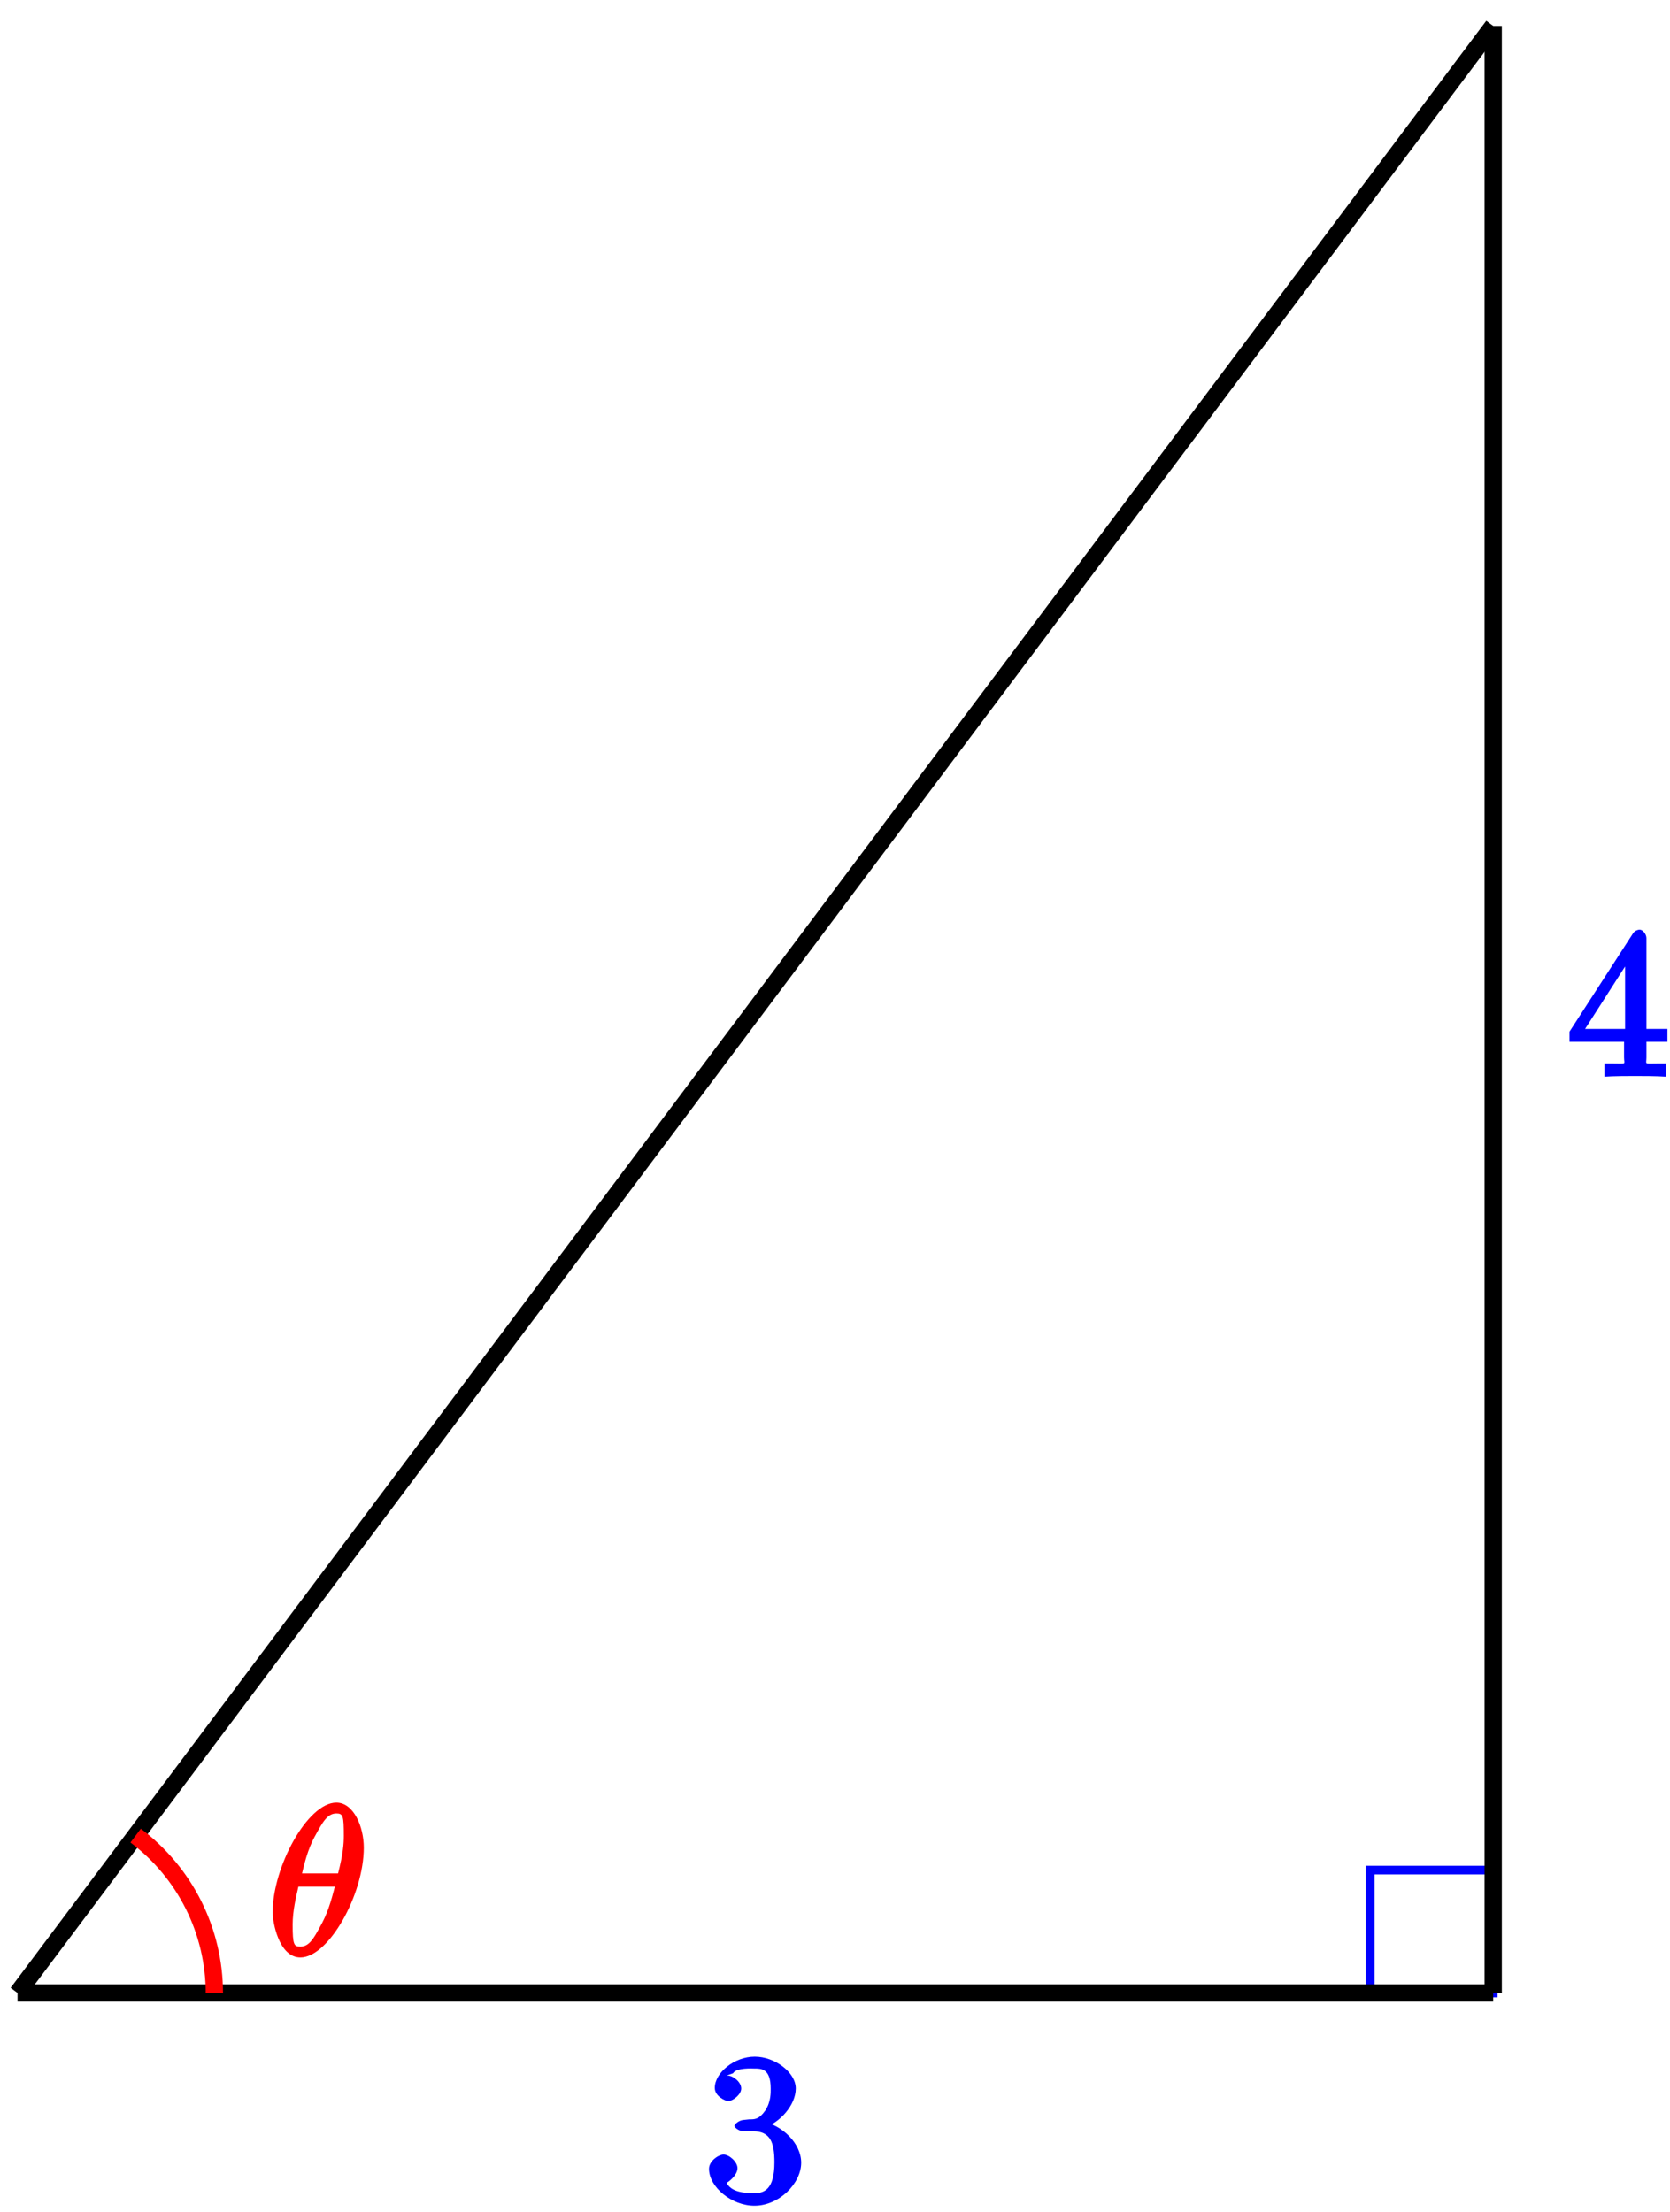 <?xml version="1.0" encoding="UTF-8"?>
<svg xmlns="http://www.w3.org/2000/svg" xmlns:xlink="http://www.w3.org/1999/xlink" width="77pt" height="102pt" viewBox="0 0 77 102" version="1.1">
<defs>
<g>
<symbol overflow="visible" id="glyph0-0">
<path style="stroke:none;" d=""/>
</symbol>
<symbol overflow="visible" id="glyph0-1">
<path style="stroke:none;" d="M 1.766 -3.75 C 1.594 -3.734 1.375 -3.562 1.375 -3.484 C 1.375 -3.391 1.609 -3.234 1.781 -3.234 L 2.219 -3.234 C 3.031 -3.234 3.219 -2.719 3.219 -1.797 C 3.219 -0.547 2.75 -0.375 2.281 -0.375 C 1.812 -0.375 1.203 -0.438 1.016 -0.859 C 1.062 -0.859 1.516 -1.188 1.516 -1.531 C 1.516 -1.812 1.141 -2.156 0.875 -2.156 C 0.641 -2.156 0.203 -1.859 0.203 -1.5 C 0.203 -0.656 1.25 0.203 2.297 0.203 C 3.438 0.203 4.453 -0.828 4.453 -1.781 C 4.453 -2.672 3.578 -3.516 2.656 -3.688 L 2.656 -3.359 C 3.484 -3.609 4.203 -4.453 4.203 -5.203 C 4.203 -5.953 3.234 -6.672 2.312 -6.672 C 1.359 -6.672 0.469 -5.922 0.469 -5.234 C 0.469 -4.844 0.953 -4.625 1.094 -4.625 C 1.297 -4.625 1.688 -4.922 1.688 -5.203 C 1.688 -5.516 1.297 -5.797 1.078 -5.797 C 1.016 -5.797 1 -5.797 1.312 -5.906 C 1.453 -6.172 2.234 -6.125 2.281 -6.125 C 2.594 -6.125 3.047 -6.141 3.047 -5.203 C 3.047 -5.016 3.062 -4.594 2.797 -4.188 C 2.5 -3.766 2.297 -3.781 2.047 -3.781 Z M 1.766 -3.75 "/>
</symbol>
<symbol overflow="visible" id="glyph0-2">
<path style="stroke:none;" d="M 3.625 -6.375 C 3.625 -6.562 3.453 -6.766 3.312 -6.766 C 3.234 -6.766 3.094 -6.719 3.016 -6.609 L 0.078 -2.062 L 0.078 -1.594 L 2.594 -1.594 L 2.594 -0.875 C 2.594 -0.531 2.75 -0.594 2.062 -0.594 L 1.688 -0.594 L 1.688 0.016 C 2.078 -0.016 2.844 -0.016 3.109 -0.016 C 3.375 -0.016 4.141 -0.016 4.531 0.016 L 4.531 -0.594 L 4.172 -0.594 C 3.484 -0.594 3.625 -0.531 3.625 -0.875 L 3.625 -1.594 L 4.594 -1.594 L 4.594 -2.188 L 3.625 -2.188 Z M 2.641 -5.625 L 2.641 -2.188 L 0.797 -2.188 L 2.938 -5.531 Z M 2.641 -5.625 "/>
</symbol>
<symbol overflow="visible" id="glyph1-0">
<path style="stroke:none;" d=""/>
</symbol>
<symbol overflow="visible" id="glyph1-1">
<path style="stroke:none;" d="M 4.406 -4.969 C 4.406 -5.938 3.938 -7.047 3.141 -7.047 C 1.812 -7.047 0.203 -4.078 0.203 -1.984 C 0.203 -1.547 0.484 0.094 1.484 0.094 C 2.781 0.094 4.406 -2.797 4.406 -4.969 Z M 1.516 -3.609 C 1.656 -4.172 1.797 -4.875 2.188 -5.562 C 2.5 -6.125 2.719 -6.547 3.141 -6.547 C 3.453 -6.547 3.484 -6.422 3.484 -5.516 C 3.484 -5.156 3.453 -4.688 3.219 -3.781 L 1.547 -3.781 Z M 3.109 -3.328 C 2.875 -2.391 2.719 -1.906 2.375 -1.297 C 2.109 -0.812 1.891 -0.406 1.484 -0.406 C 1.188 -0.406 1.125 -0.484 1.125 -1.422 C 1.125 -2.047 1.281 -2.703 1.391 -3.172 L 3.062 -3.172 Z M 3.109 -3.328 "/>
</symbol>
</g>
</defs>
<g id="surface1">
<path style="fill:none;stroke-width:0.399;stroke-linecap:butt;stroke-linejoin:miter;stroke:rgb(0%,0%,100%);stroke-opacity:1;stroke-miterlimit:10;" d="M 68.038 -0 L 68.038 5.668 L 62.366 5.668 L 62.366 -0 Z M 68.038 -0 " transform="matrix(1,0,0,-1,0.81,91.91)"/>
<path style="fill:none;stroke-width:0.797;stroke-linecap:butt;stroke-linejoin:miter;stroke:rgb(0%,0%,0%);stroke-opacity:1;stroke-miterlimit:10;" d="M -0.001 -0 L 68.038 90.715 " transform="matrix(1,0,0,-1,0.81,91.91)"/>
<path style="fill:none;stroke-width:0.797;stroke-linecap:butt;stroke-linejoin:miter;stroke:rgb(0%,0%,0%);stroke-opacity:1;stroke-miterlimit:10;" d="M -0.001 -0 L 68.038 -0 " transform="matrix(1,0,0,-1,0.81,91.91)"/>
<g style="fill:rgb(0%,0%,100%);fill-opacity:1;">
  <use xlink:href="#glyph0-1" x="32.488" y="101.518"/>
</g>
<path style="fill:none;stroke-width:0.797;stroke-linecap:butt;stroke-linejoin:miter;stroke:rgb(0%,0%,0%);stroke-opacity:1;stroke-miterlimit:10;" d="M 68.038 90.715 L 68.038 -0 " transform="matrix(1,0,0,-1,0.81,91.91)"/>
<g style="fill:rgb(0%,0%,100%);fill-opacity:1;">
  <use xlink:href="#glyph0-2" x="72.288" y="49.638"/>
</g>
<path style="fill:none;stroke-width:0.797;stroke-linecap:butt;stroke-linejoin:miter;stroke:rgb(100%,0%,0%);stroke-opacity:1;stroke-miterlimit:10;" d="M 9.073 -0 C 9.073 2.855 7.725 5.543 5.444 7.258 " transform="matrix(1,0,0,-1,0.81,91.91)"/>
<g style="fill:rgb(100%,0%,0%);fill-opacity:1;">
  <use xlink:href="#glyph1-1" x="12.368" y="90.178"/>
</g>
</g>
</svg>
